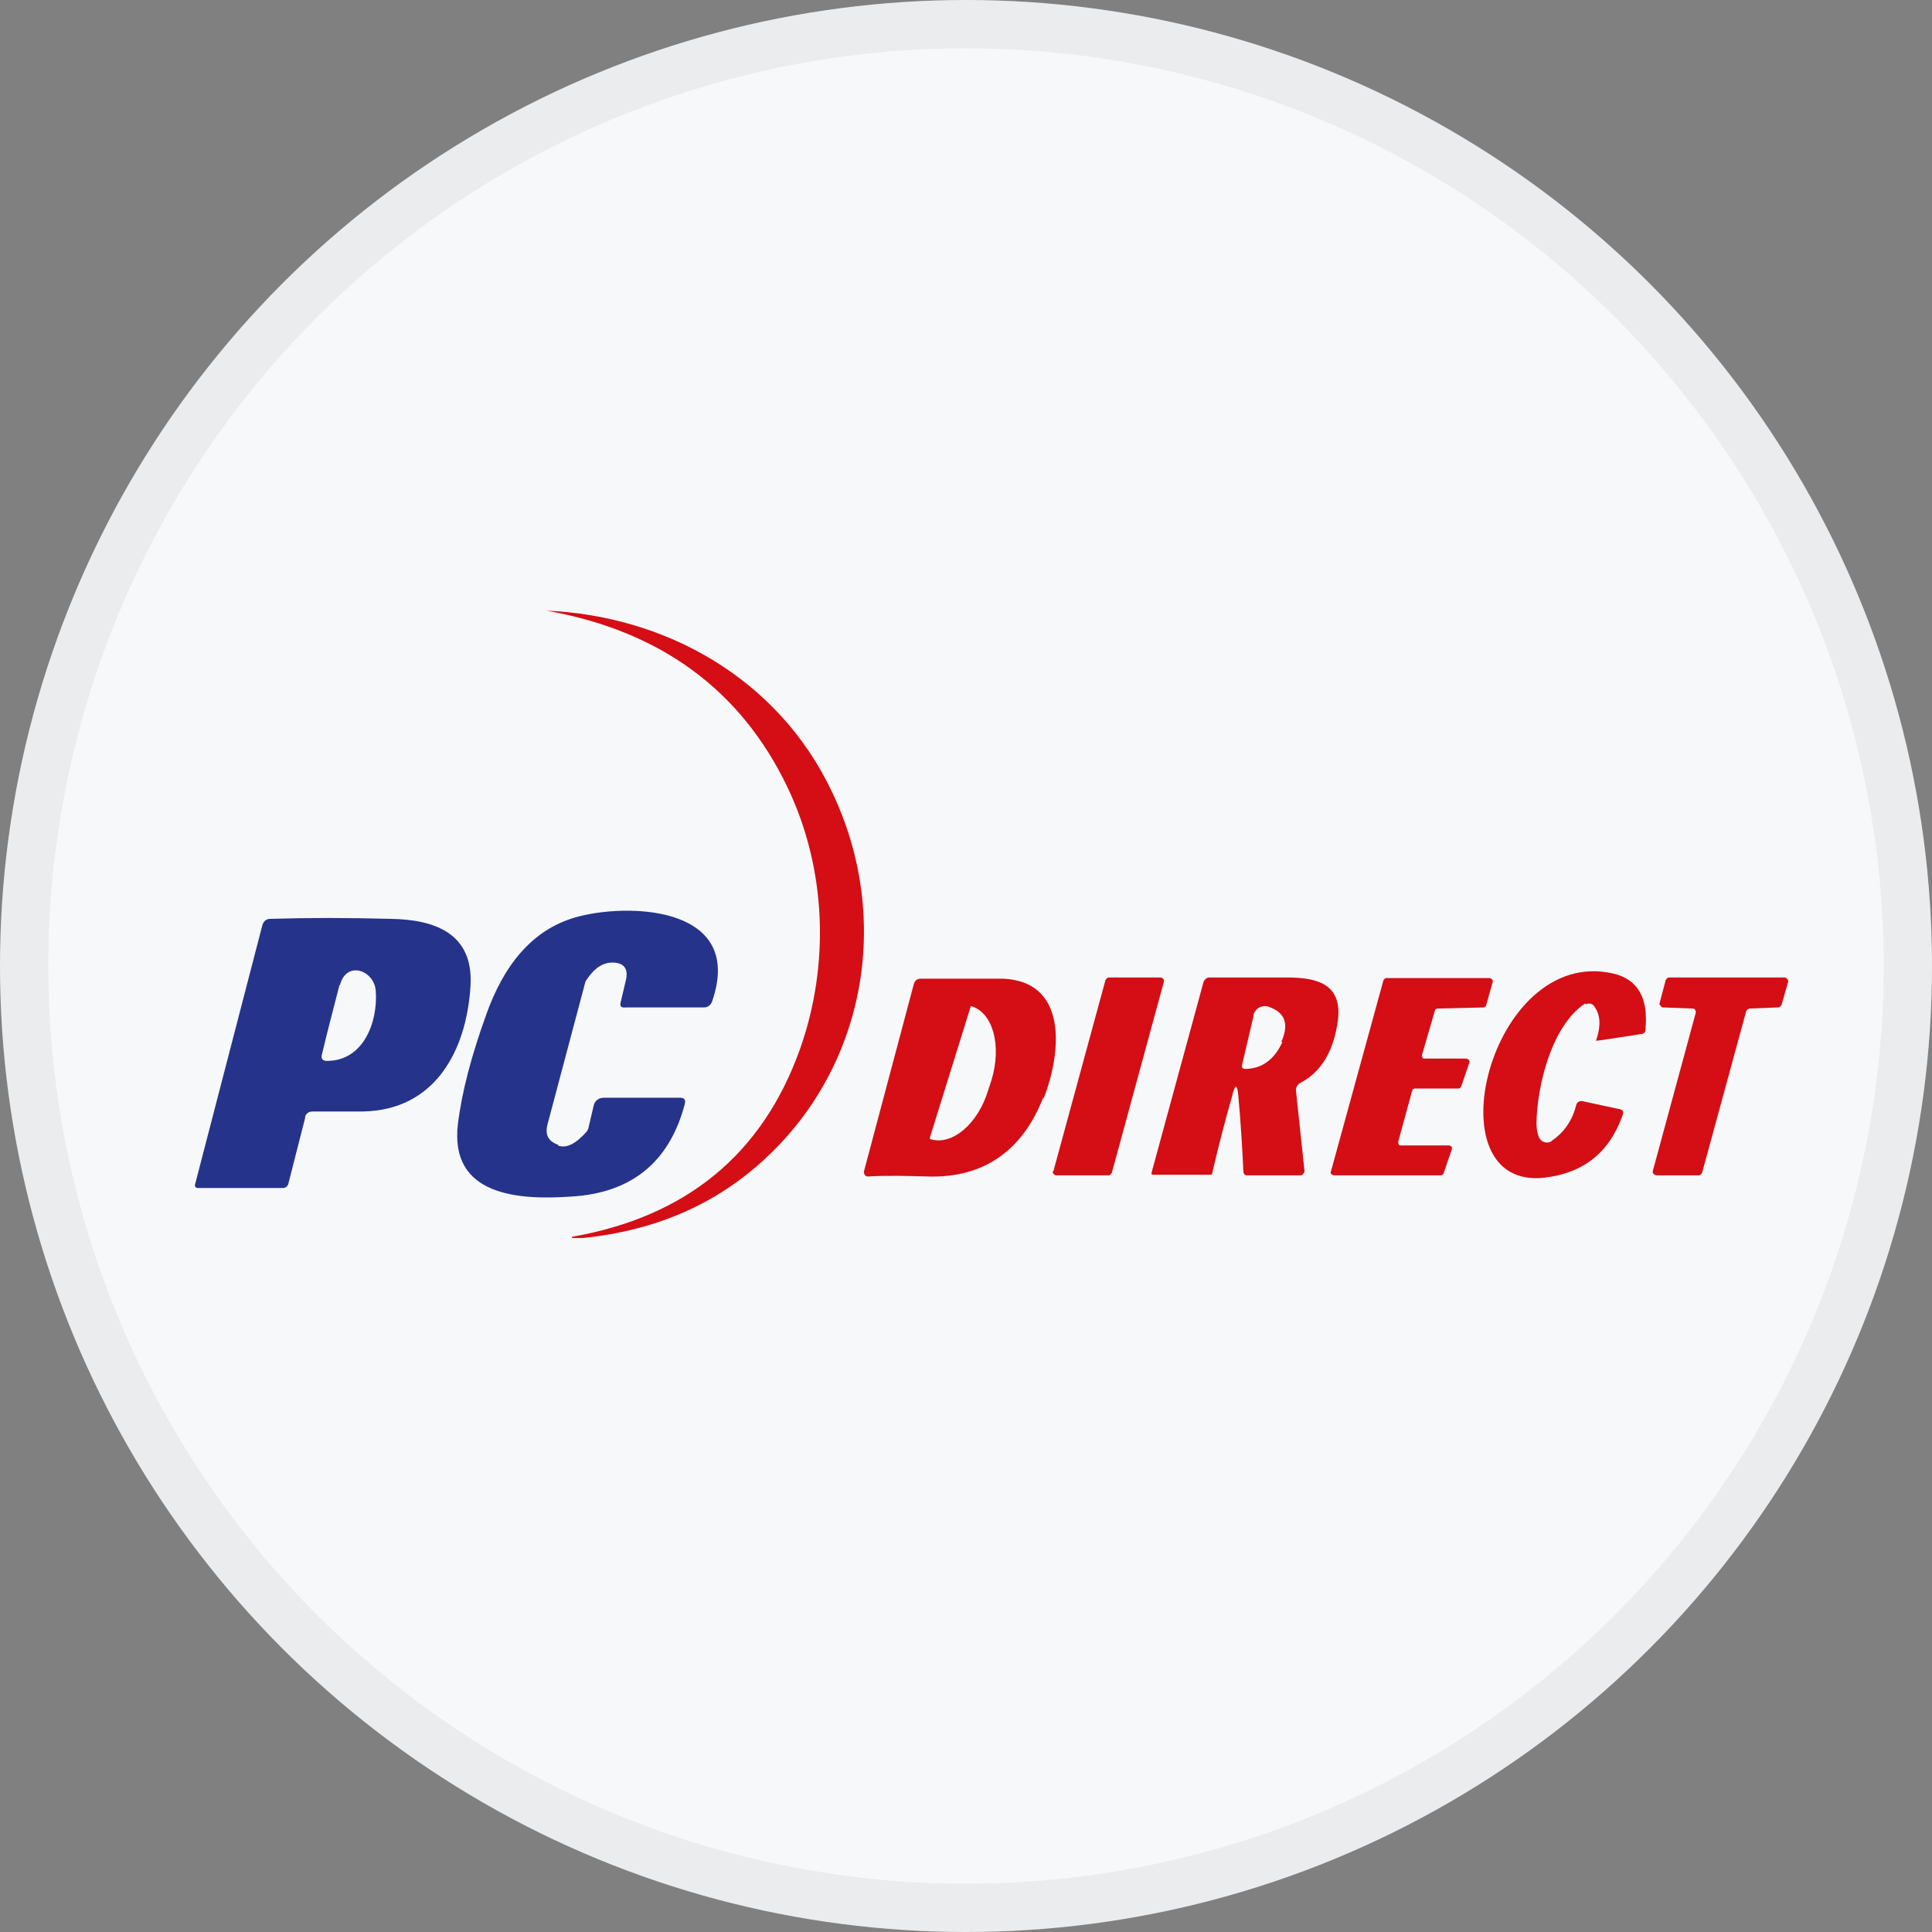 <svg width="40" height="40" viewBox="0 0 40 40" fill="none" xmlns="http://www.w3.org/2000/svg">
<rect x="0" y="0" width="40" height="40" fill="#808080" stroke="none"/>
<circle cx="20" cy="20" r="20" fill="#F6F8FA"/>
<g clip-path="url(#clip0_18695_29267)">
<path d="M11.842 25.607C14.213 25.191 15.786 23.893 16.561 21.726C17.183 19.976 17.113 17.988 16.303 16.298C15.34 14.286 13.673 13.06 11.313 12.643C13.802 12.75 16.103 14.06 17.207 16.357C18.51 19.036 17.911 22.215 15.669 24.143C14.624 25.048 13.333 25.548 11.795 25.655C11.795 25.655 11.795 25.655 11.783 25.655C11.783 25.655 11.783 25.655 11.783 25.643C11.783 25.643 11.783 25.643 11.806 25.643C11.806 25.643 11.83 25.643 11.842 25.643V25.607Z" fill="#D40E14"/>
<path d="M11.548 23.715C11.725 23.786 11.924 23.679 12.147 23.429C12.159 23.405 12.171 23.393 12.182 23.358L12.288 22.905C12.311 22.786 12.394 22.727 12.511 22.727H14.072C14.166 22.727 14.201 22.762 14.178 22.858C13.861 24.06 13.075 24.703 11.818 24.774C10.762 24.846 9.294 24.774 9.482 23.262C9.564 22.596 9.764 21.846 10.069 21C10.41 20.048 10.985 19.215 12.018 18.965C13.145 18.691 15.411 18.81 14.742 20.738C14.718 20.81 14.648 20.858 14.577 20.858H12.945C12.863 20.869 12.828 20.834 12.851 20.75L12.957 20.298C13.016 20.06 12.922 19.929 12.675 19.929C12.476 19.929 12.3 20.048 12.135 20.298C12.135 20.31 12.112 20.334 12.112 20.358L11.337 23.274C11.278 23.488 11.349 23.631 11.56 23.703L11.548 23.715Z" fill="#25338B"/>
<path d="M6.324 23.119L5.972 24.5C5.96 24.56 5.913 24.596 5.855 24.596H4.082C4.082 24.596 4.035 24.584 4.035 24.548C4.035 24.548 4.035 24.548 4.035 24.536L5.432 19.155C5.456 19.072 5.514 19.024 5.597 19.024C6.371 19 7.205 19 8.085 19.024C8.978 19.036 9.811 19.31 9.741 20.417C9.658 21.762 9.001 22.988 7.51 23.012C7.146 23.012 6.806 23.012 6.477 23.012C6.395 23.012 6.336 23.048 6.313 23.131L6.324 23.119ZM7.029 20.393C6.911 20.858 6.782 21.334 6.665 21.834C6.641 21.917 6.677 21.965 6.77 21.965C7.522 21.965 7.827 21.167 7.78 20.512C7.745 20.084 7.17 19.881 7.04 20.393H7.029Z" fill="#25338B"/>
<path d="M32.821 20.774C32.116 21.238 31.823 22.5 31.811 23.25C31.811 23.345 31.823 23.441 31.858 23.536C31.893 23.631 31.999 23.679 32.093 23.643C32.105 23.643 32.116 23.631 32.128 23.619C32.386 23.441 32.551 23.203 32.633 22.881C32.645 22.822 32.703 22.786 32.762 22.798L33.537 22.965C33.596 22.976 33.619 23.012 33.596 23.084C33.326 23.857 32.786 24.286 31.987 24.381C29.604 24.667 30.837 19.572 33.396 20.155C33.913 20.274 34.136 20.667 34.065 21.334C34.065 21.369 34.042 21.393 34.007 21.405C33.396 21.5 33.079 21.548 33.044 21.548C33.15 21.238 33.138 21 32.997 20.822C32.962 20.774 32.88 20.762 32.833 20.798L32.821 20.774Z" fill="#D40E14"/>
<path d="M21.597 22.727C21.175 23.81 20.377 24.393 19.214 24.358C18.78 24.346 18.357 24.334 17.97 24.358C17.923 24.358 17.888 24.322 17.888 24.274C17.888 24.274 17.888 24.262 17.888 24.25L18.921 20.369C18.944 20.298 18.991 20.262 19.062 20.262C19.531 20.262 20.048 20.262 20.635 20.262C22.149 20.227 21.973 21.81 21.609 22.738L21.597 22.727ZM20.095 20.846L19.25 23.56C19.25 23.56 19.25 23.584 19.261 23.584C19.707 23.727 20.247 23.274 20.459 22.572L20.529 22.358C20.74 21.655 20.564 20.977 20.118 20.834H20.095V20.846Z" fill="#D40E14"/>
<path d="M21.809 24.25L22.889 20.286C22.889 20.286 22.924 20.238 22.948 20.238H24.04C24.04 20.238 24.098 20.262 24.098 20.298C24.098 20.298 24.098 20.31 24.098 20.322L23.018 24.286C23.018 24.286 22.983 24.334 22.96 24.334H21.856C21.856 24.334 21.797 24.31 21.797 24.274C21.797 24.274 21.797 24.262 21.797 24.25H21.809Z" fill="#D40E14"/>
<path d="M25.518 22.667C25.366 23.191 25.225 23.738 25.096 24.298C25.096 24.31 25.084 24.322 25.061 24.322H23.875C23.875 24.322 23.828 24.322 23.84 24.286L24.92 20.322C24.92 20.322 24.967 20.238 25.026 20.238C25.589 20.238 26.141 20.238 26.657 20.238C27.279 20.238 27.784 20.381 27.702 21.107C27.62 21.75 27.362 22.191 26.927 22.417C26.857 22.453 26.822 22.524 26.833 22.595L27.009 24.25C27.009 24.25 26.986 24.334 26.927 24.334H25.847C25.777 24.345 25.742 24.31 25.742 24.238C25.718 23.703 25.683 23.179 25.636 22.667C25.613 22.453 25.577 22.441 25.518 22.655V22.667ZM26.528 21.572C26.692 21.203 26.61 20.965 26.27 20.845C26.141 20.798 25.988 20.869 25.953 21.012C25.953 21.012 25.953 21.024 25.953 21.036L25.718 22.036C25.706 22.107 25.718 22.131 25.8 22.131C26.141 22.119 26.387 21.929 26.552 21.572H26.528Z" fill="#D40E14"/>
<path d="M29.475 21.917H30.367C30.367 21.917 30.426 21.941 30.426 21.977V21.989L30.25 22.5C30.25 22.5 30.226 22.536 30.203 22.536H29.299C29.299 22.536 29.252 22.536 29.24 22.572L28.947 23.643C28.947 23.643 28.947 23.703 28.982 23.715C28.982 23.715 28.982 23.715 28.994 23.715H30.003C30.003 23.715 30.062 23.727 30.062 23.762C30.062 23.762 30.062 23.774 30.062 23.786L29.886 24.298C29.886 24.298 29.863 24.334 29.839 24.334H27.608C27.608 24.334 27.55 24.31 27.55 24.286C27.55 24.286 27.55 24.286 27.55 24.274L28.642 20.298C28.642 20.298 28.665 20.25 28.7 20.25H30.849C30.849 20.25 30.907 20.274 30.907 20.31C30.907 20.31 30.907 20.31 30.907 20.322L30.767 20.822C30.767 20.822 30.743 20.858 30.72 20.858L29.757 20.881C29.757 20.881 29.71 20.893 29.71 20.917L29.44 21.846C29.44 21.846 29.44 21.905 29.475 21.917C29.475 21.917 29.475 21.917 29.487 21.917H29.475Z" fill="#D40E14"/>
<path d="M35.051 20.881L34.417 20.857C34.417 20.857 34.359 20.822 34.359 20.786C34.359 20.786 34.359 20.786 34.359 20.774L34.488 20.286C34.488 20.286 34.523 20.238 34.547 20.238H36.965C36.965 20.238 37.023 20.274 37.023 20.31C37.023 20.31 37.023 20.31 37.023 20.322L36.883 20.81C36.883 20.81 36.847 20.857 36.824 20.857L36.214 20.881C36.214 20.881 36.166 20.905 36.155 20.929L35.239 24.286C35.239 24.286 35.204 24.334 35.18 24.334H34.288C34.288 24.334 34.218 24.31 34.218 24.274C34.218 24.274 34.218 24.262 34.218 24.25L35.11 20.965C35.11 20.965 35.11 20.893 35.063 20.881C35.063 20.881 35.063 20.881 35.051 20.881Z" fill="#D40E14"/>
</g>
<circle cx="20" cy="20" r="19.5" stroke="black" stroke-opacity="0.05"/>
<defs>
<clipPath id="clip0_18695_29267">
<rect width="33" height="13" fill="white" transform="translate(4.035 12.631)"/>
</clipPath>
</defs>
</svg>
